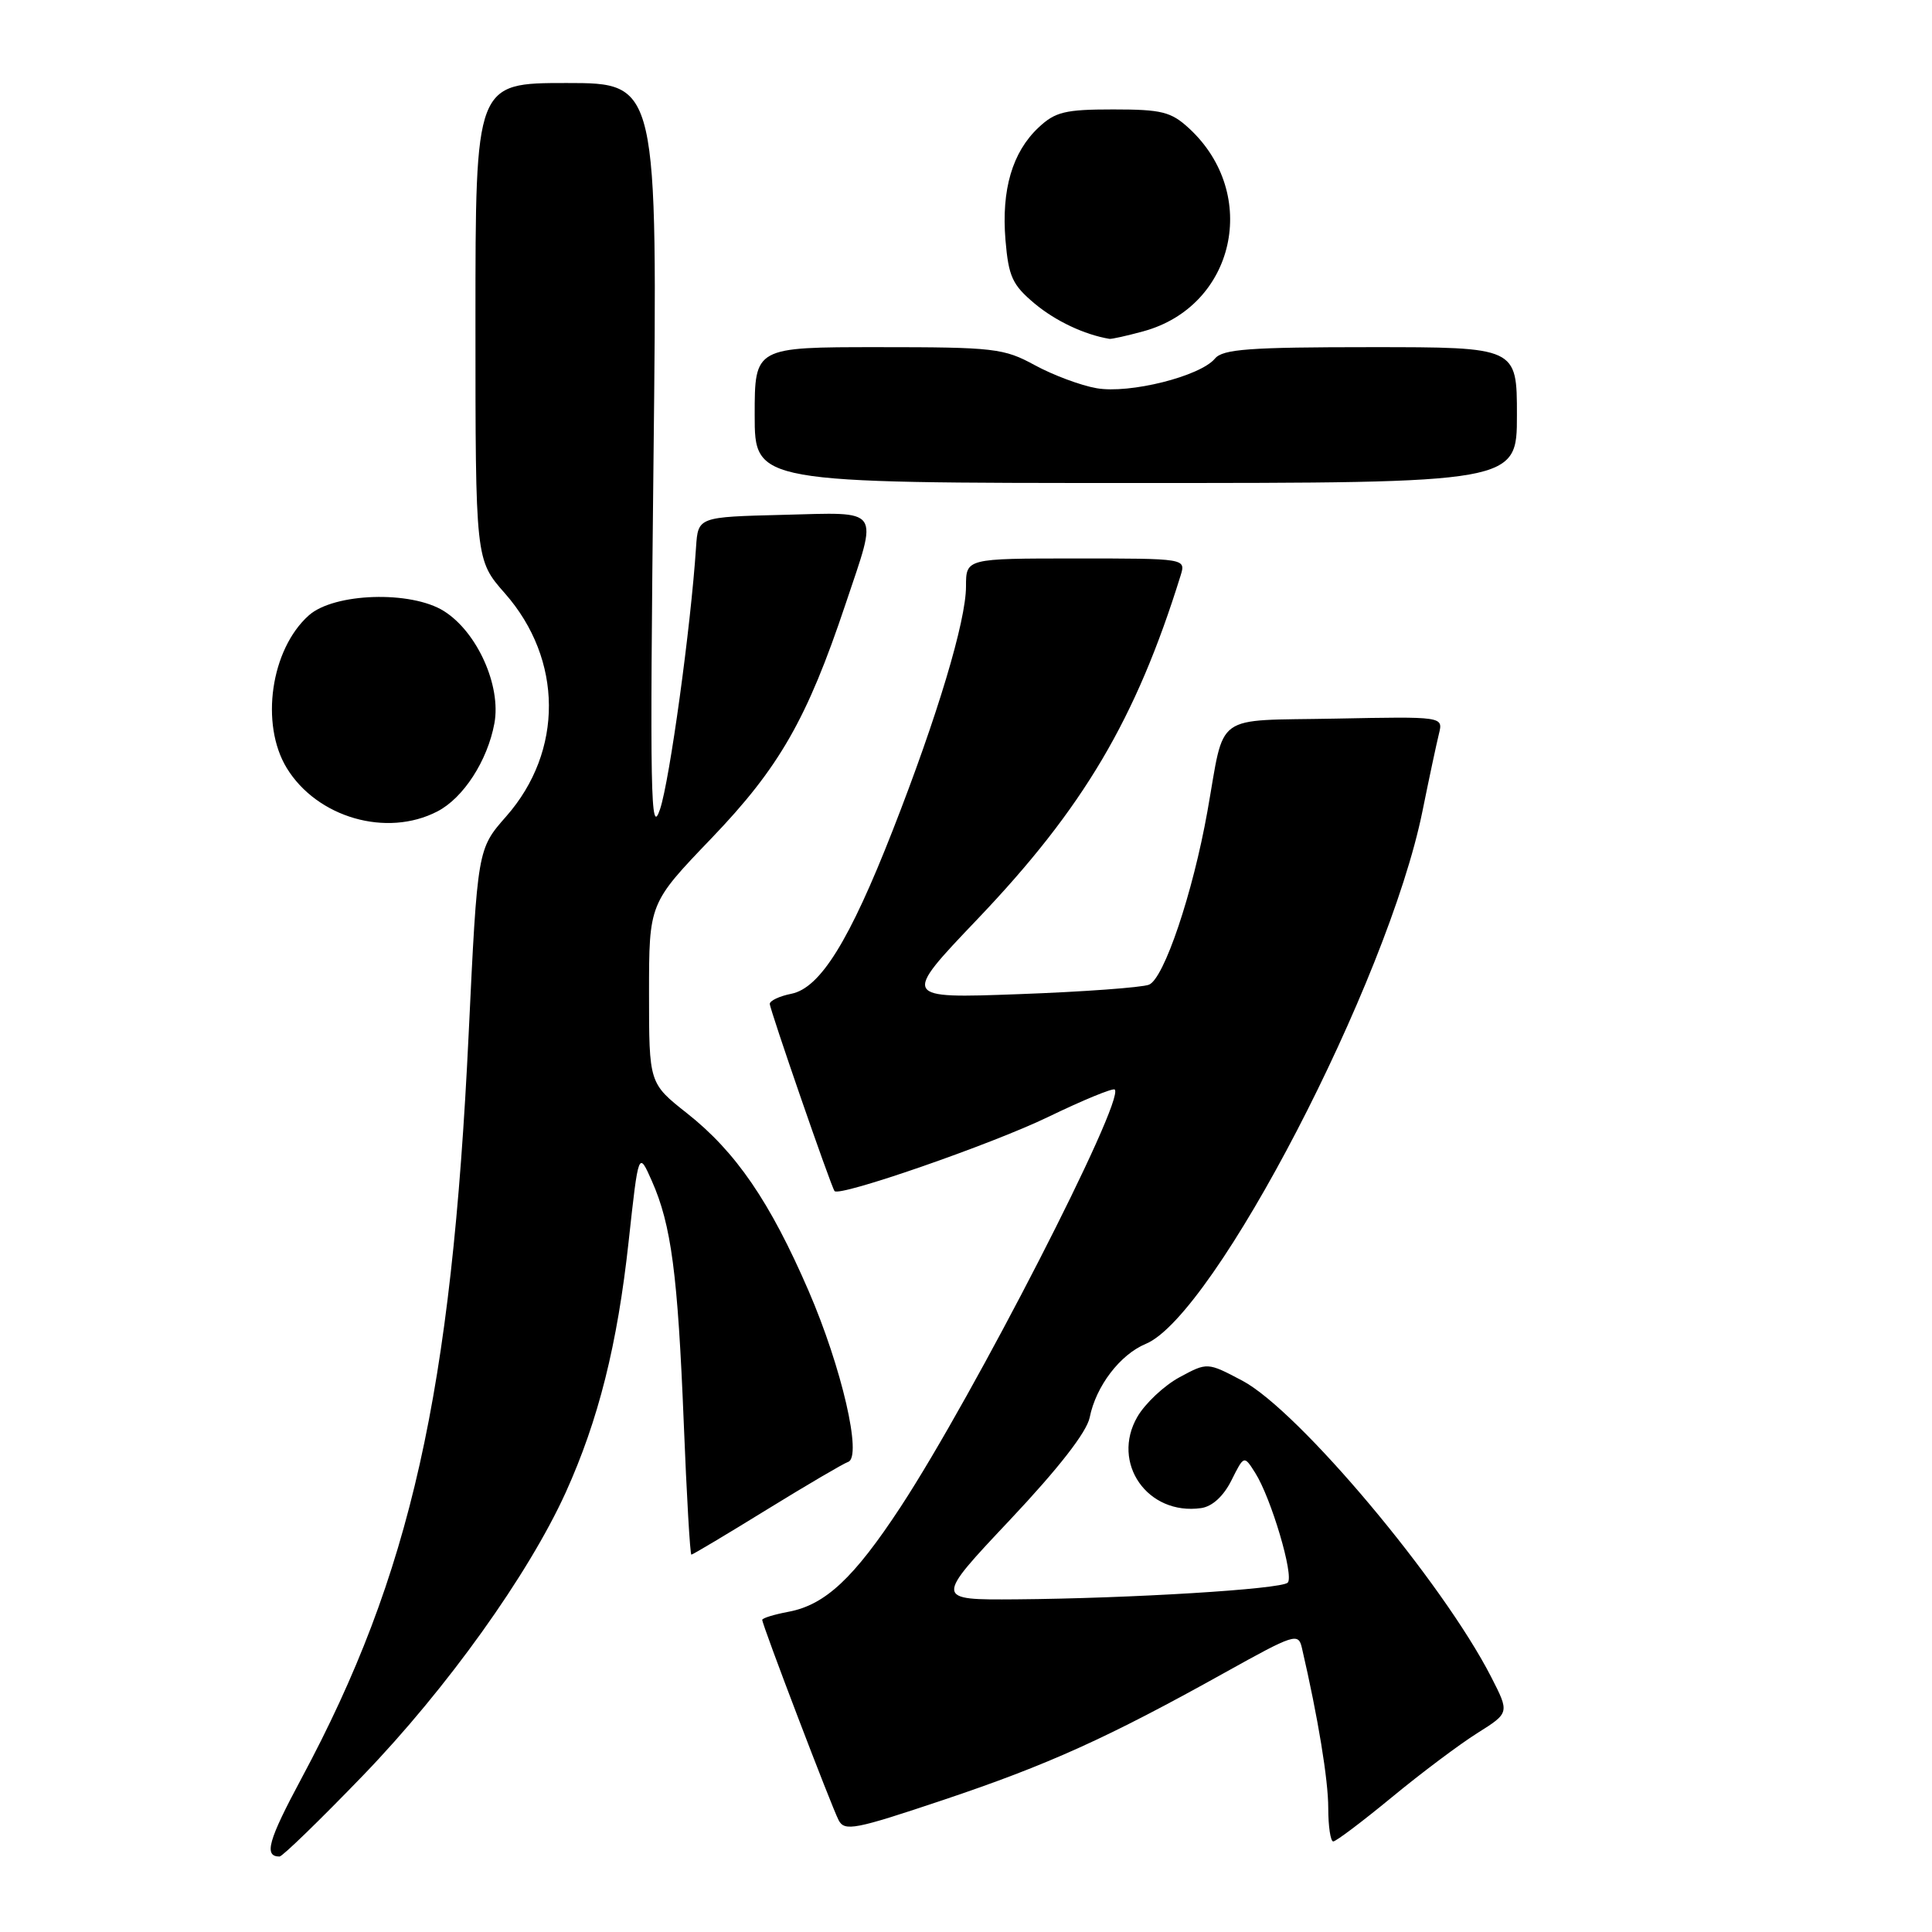<?xml version="1.0" encoding="UTF-8" standalone="no"?>
<!DOCTYPE svg PUBLIC "-//W3C//DTD SVG 1.1//EN" "http://www.w3.org/Graphics/SVG/1.1/DTD/svg11.dtd" >
<svg xmlns="http://www.w3.org/2000/svg" xmlns:xlink="http://www.w3.org/1999/xlink" version="1.1" viewBox="0 0 256 256">
 <g >
 <path fill="currentColor"
d=" M 48.12 235.24 C 59.21 223.74 70.02 208.63 74.96 197.76 C 79.30 188.17 81.81 178.18 83.30 164.48 C 84.61 152.50 84.61 152.50 86.38 156.50 C 88.95 162.30 89.81 168.86 90.60 188.51 C 90.98 198.13 91.44 206.00 91.61 206.00 C 91.78 206.00 96.28 203.32 101.61 200.03 C 106.94 196.75 111.78 193.91 112.38 193.71 C 114.28 193.07 111.53 181.19 107.14 171.04 C 102.03 159.23 97.51 152.63 91.04 147.52 C 86.00 143.54 86.00 143.54 86.00 131.62 C 86.00 119.70 86.00 119.70 94.25 111.10 C 103.26 101.71 106.93 95.31 112.04 80.04 C 116.38 67.08 116.95 67.89 103.75 68.22 C 92.50 68.50 92.50 68.50 92.23 72.50 C 91.54 83.05 88.74 103.39 87.46 107.22 C 86.20 111.00 86.10 105.64 86.59 61.25 C 87.14 11.00 87.14 11.00 75.07 11.00 C 63.00 11.00 63.00 11.00 63.00 42.60 C 63.00 74.19 63.00 74.19 66.91 78.63 C 74.61 87.39 74.68 99.53 67.08 108.17 C 63.27 112.50 63.27 112.50 62.10 137.00 C 59.83 184.58 54.44 208.62 39.96 235.62 C 35.53 243.88 34.93 246.00 37.04 246.00 C 37.42 246.00 42.41 241.16 48.12 235.24 Z  M 184.41 238.16 C 188.31 234.94 193.42 231.11 195.76 229.64 C 200.02 226.96 200.02 226.96 197.60 222.23 C 191.14 209.60 172.09 186.92 164.62 182.95 C 159.98 180.50 159.98 180.50 156.28 182.50 C 154.25 183.60 151.74 185.96 150.71 187.73 C 147.17 193.84 152.05 200.84 159.16 199.83 C 160.63 199.62 162.12 198.26 163.17 196.16 C 164.84 192.82 164.84 192.82 166.32 195.16 C 168.43 198.48 171.50 208.83 170.63 209.71 C 169.76 210.58 149.81 211.80 134.67 211.92 C 123.83 212.00 123.83 212.00 133.81 201.41 C 140.28 194.54 144.00 189.76 144.39 187.82 C 145.22 183.67 148.41 179.49 151.82 178.07 C 160.91 174.31 183.91 130.03 188.48 107.50 C 189.37 103.10 190.36 98.47 190.67 97.22 C 191.23 94.94 191.23 94.94 176.95 95.22 C 160.56 95.54 162.36 94.24 159.99 107.50 C 158.06 118.34 154.23 129.70 152.24 130.48 C 151.28 130.85 143.53 131.42 135.00 131.73 C 119.50 132.30 119.50 132.30 129.50 121.81 C 143.57 107.06 150.53 95.28 156.44 76.25 C 157.13 74.00 157.13 74.00 142.57 74.00 C 128.00 74.00 128.00 74.00 128.00 77.70 C 128.00 82.29 124.21 94.91 118.30 110.00 C 112.57 124.65 108.69 130.91 104.86 131.68 C 103.29 131.99 102.00 132.60 102.00 133.02 C 102.00 133.75 110.09 157.16 110.58 157.82 C 111.17 158.64 131.39 151.63 138.89 148.00 C 143.50 145.77 147.47 144.14 147.71 144.37 C 149.10 145.77 129.04 184.87 119.34 199.67 C 113.15 209.10 109.35 212.66 104.47 213.57 C 102.56 213.93 101.00 214.41 101.00 214.64 C 101.00 215.32 110.16 239.32 111.12 241.18 C 111.91 242.70 113.25 242.44 125.00 238.50 C 138.89 233.84 146.75 230.29 162.26 221.65 C 171.53 216.49 172.04 216.32 172.51 218.36 C 174.65 227.60 176.00 235.83 176.00 239.57 C 176.00 242.00 176.30 244.00 176.66 244.00 C 177.03 244.00 180.51 241.37 184.41 238.16 Z  M 57.95 107.52 C 61.40 105.74 64.59 100.81 65.51 95.85 C 66.43 90.87 63.23 83.74 58.82 80.97 C 54.45 78.23 44.27 78.56 40.92 81.54 C 35.88 86.03 34.45 95.94 37.99 101.76 C 42.01 108.34 51.23 111.00 57.95 107.52 Z  M 201.00 55.00 C 201.00 46.00 201.00 46.00 181.62 46.00 C 165.56 46.00 162.03 46.26 160.99 47.51 C 159.04 49.86 149.67 52.21 145.30 51.44 C 143.21 51.08 139.53 49.70 137.12 48.39 C 133.02 46.15 131.75 46.00 116.37 46.00 C 100.00 46.00 100.00 46.00 100.00 55.00 C 100.00 64.00 100.00 64.00 150.50 64.00 C 201.00 64.00 201.00 64.00 201.00 55.00 Z  M 151.50 43.90 C 163.65 40.59 166.99 25.71 157.55 17.00 C 155.17 14.81 153.94 14.50 147.50 14.50 C 141.13 14.50 139.82 14.82 137.61 16.90 C 134.14 20.16 132.68 25.13 133.23 31.80 C 133.64 36.66 134.14 37.75 137.10 40.23 C 139.87 42.54 143.68 44.34 147.00 44.90 C 147.28 44.95 149.30 44.50 151.50 43.90 Z "/>
</g>
</svg>